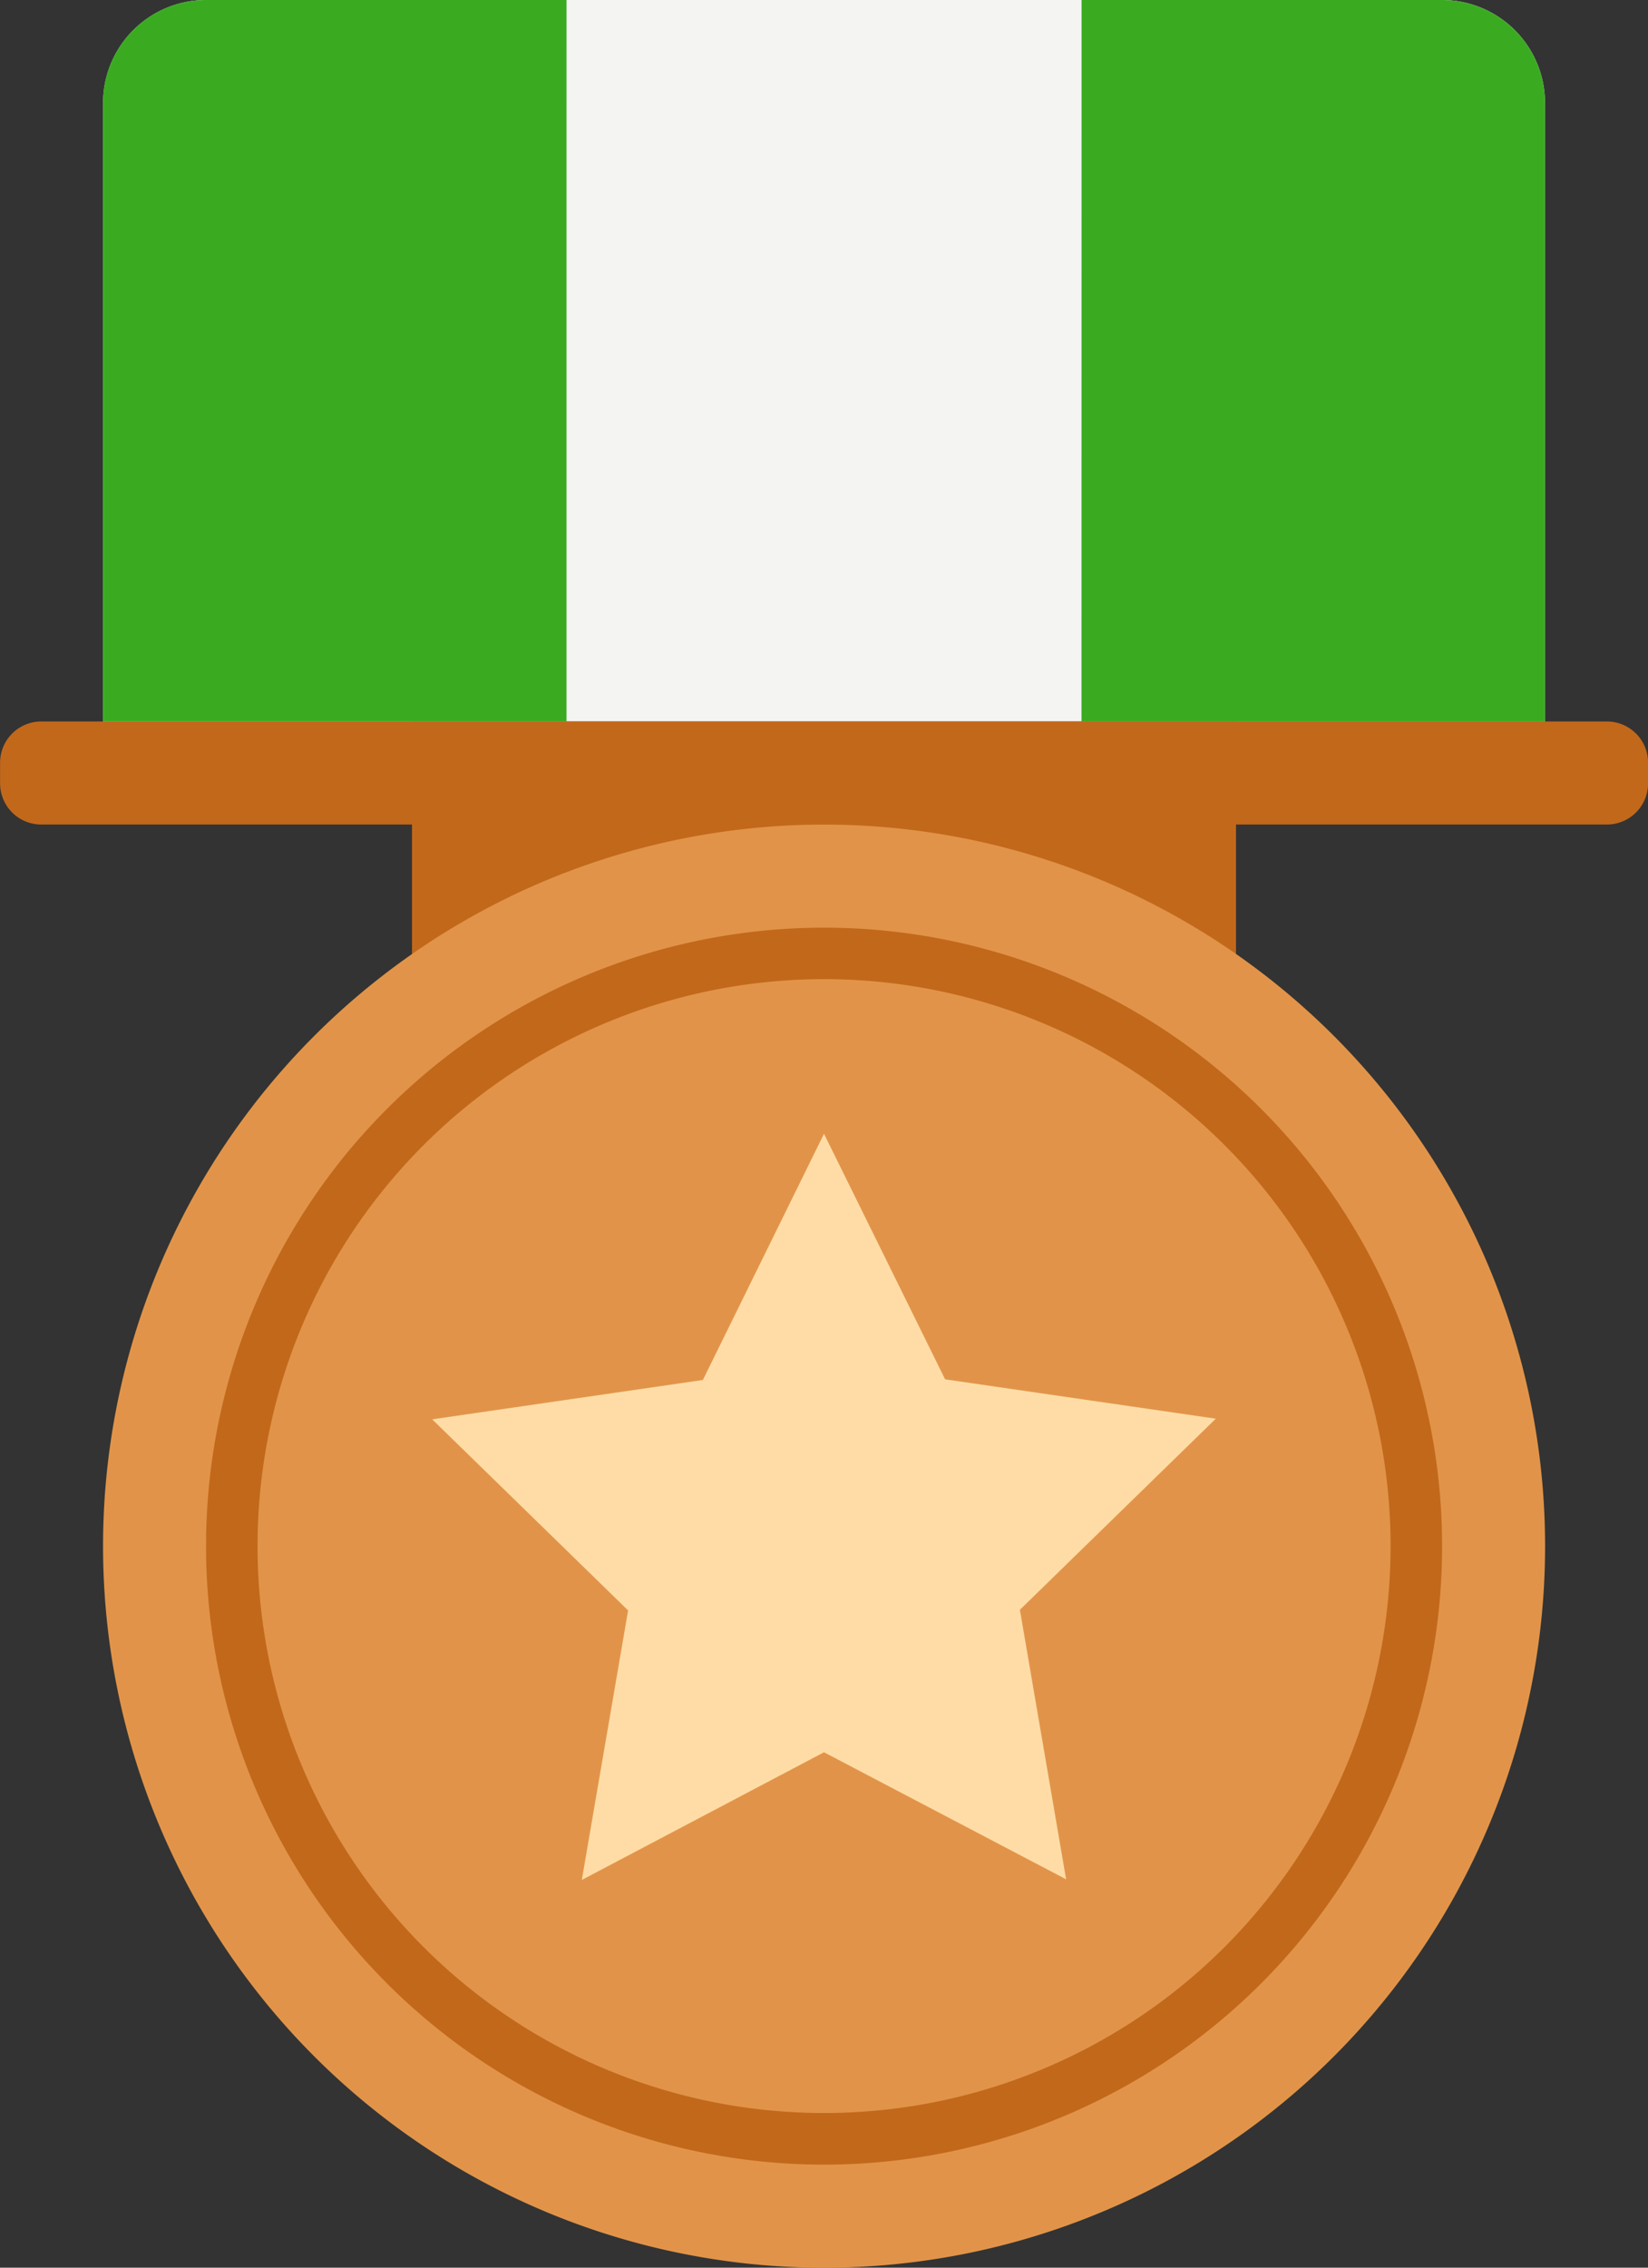 <svg xmlns="http://www.w3.org/2000/svg" width="23.252" height="31.972" viewBox="0 0 23.252 31.972"><rect x="0" y="0" width="23.252" height="31.972" fill="#333333" stroke="none"/><g transform="translate(-170.666 -42.667)"><path d="M214.786,42.667h17.439a1.453,1.453,0,0,1,1.453,1.453v8.72H213.333V44.12a1.453,1.453,0,0,1,1.453-1.453Z" transform="translate(-41.213)" fill="#f4f4f3"/><path d="M214.786,42.667h5.086V52.839h-6.54V44.12a1.453,1.453,0,0,1,1.453-1.453Zm12.353,0h5.086a1.453,1.453,0,0,1,1.453,1.453v8.72h-6.54Z" transform="translate(-41.213)" fill="#3aab21"/><path d="M171.248,341.333h22.09a.581.581,0,0,1,.581.581v.291a.581.581,0,0,1-.581.581h-22.09a.581.581,0,0,1-.581-.581v-.291a.581.581,0,0,1,.581-.581Z" transform="translate(0 -288.494)" fill="#c2681b"/><path d="M341.333,341.333h11.626v4.36H341.333Z" transform="translate(-164.854 -288.494)" fill="#c2681b"/><path d="M223.506,394.173m-10.173,0A10.173,10.173,0,1,0,223.506,384a10.173,10.173,0,0,0-10.173,10.173Z" transform="translate(-41.213 -329.707)" fill="#e19449"/><path d="M264.72,435.387m-8.72,0a8.72,8.72,0,1,0,8.72-8.72A8.72,8.72,0,0,0,256,435.387Z" transform="translate(-82.427 -370.921)" fill="#c2681b"/><path d="M285.326,463.985a7.993,7.993,0,1,1,7.993-7.993A7.993,7.993,0,0,1,285.326,463.985Z" transform="translate(-103.033 -391.527)" fill="#e19449"/><path d="M355.224,520.72l-3.417,1.8.653-3.8-2.764-2.694,3.819-.555L355.224,512l1.709,3.462,3.819.555-2.764,2.694.652,3.8Z" transform="translate(-172.932 -453.348)" fill="#ffdca6"/></g></svg>